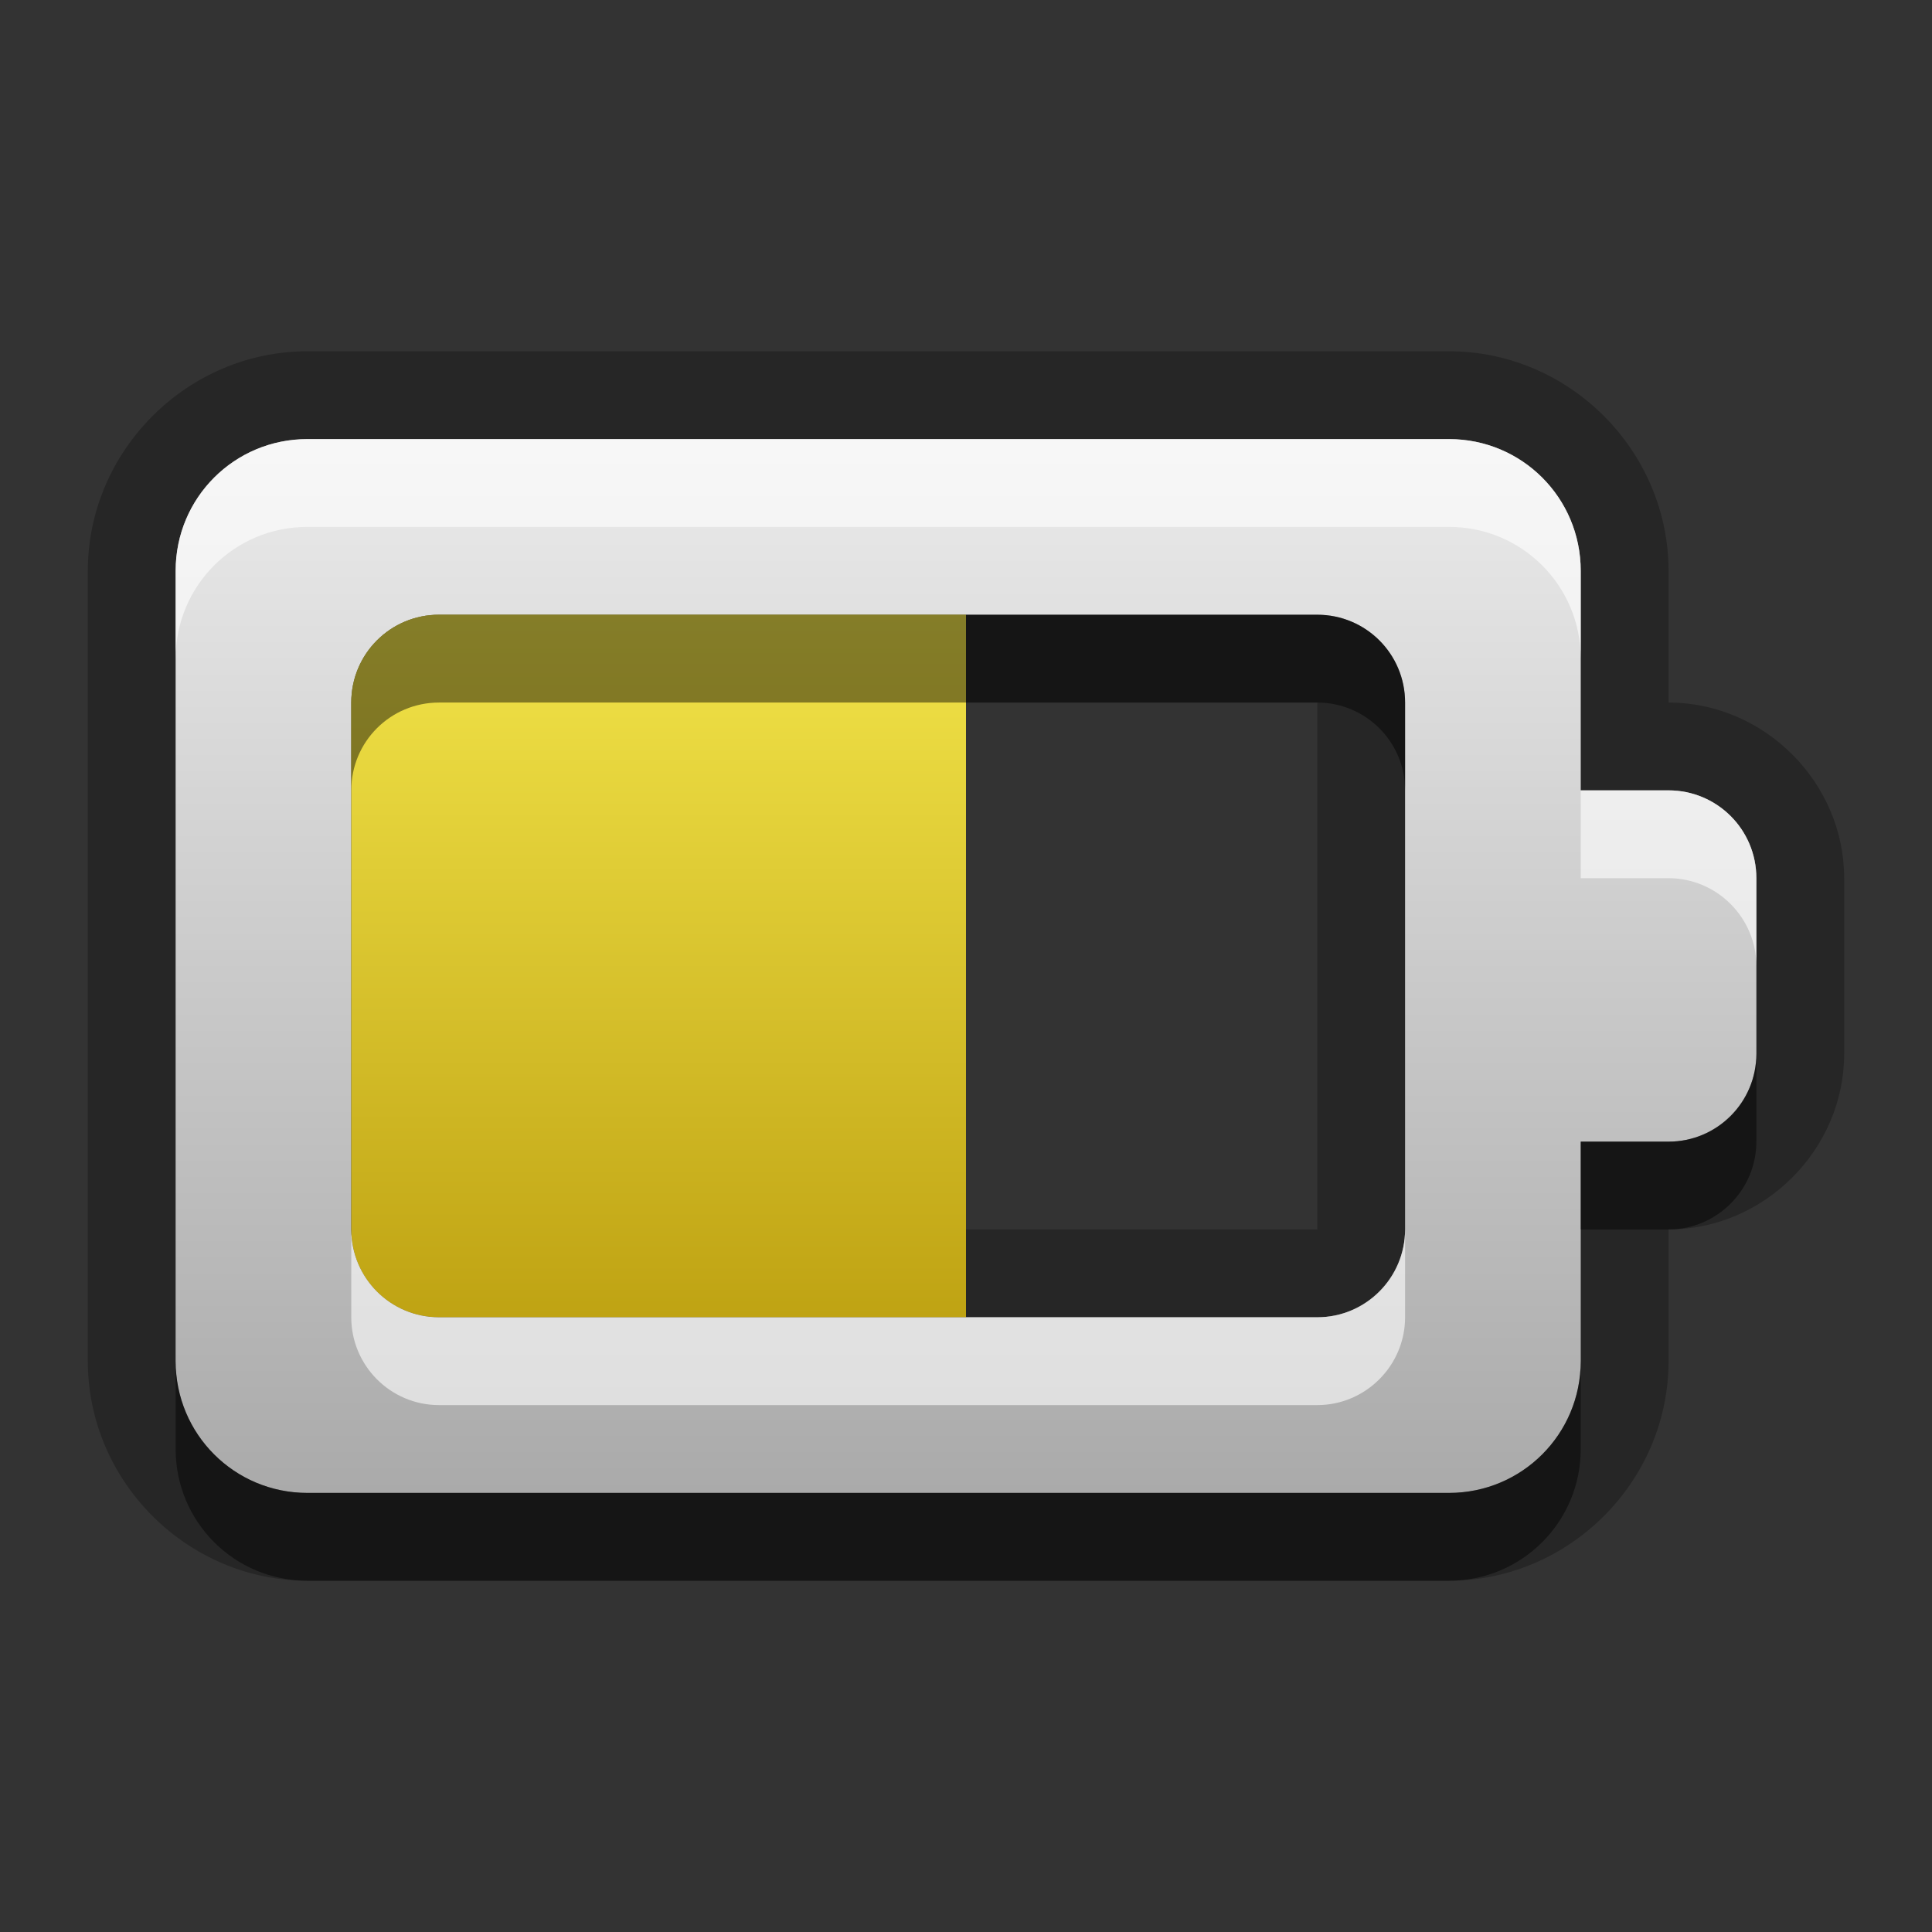 <?xml version="1.0" encoding="UTF-8"?>
<svg id="svg36" width="22" height="22" version="1.1" xmlns="http://www.w3.org/2000/svg" xmlns:cc="http://creativecommons.org/ns#" xmlns:dc="http://purl.org/dc/elements/1.1/" xmlns:rdf="http://www.w3.org/1999/02/22-rdf-syntax-ns#">
 <rect width="100%" height="100%" fill="#333333" stroke="none"/>
 <defs id="defs12">
  <linearGradient id="gr0" x1="11" x2="11" y1="5" y2="17" gradientUnits="userSpaceOnUse">
   <stop id="stop2" stop-color="#ebebeb" offset="0"/>
   <stop id="stop4" stop-color="#aaa" offset="1"/>
  </linearGradient>
  <linearGradient id="gr1" x1="11" x2="11" y1="7" y2="15" gradientUnits="userSpaceOnUse">
   <stop id="stop7" stop-color="#f2e449" offset="0"/>
   <stop id="stop9" stop-color="#bfa313" offset="1"/>
  </linearGradient>
 </defs>
 <path id="path14" d="m3.5 4c-1.368 0-2.5 1.132-2.5 2.5v9c0 1.37 1.132 2.5 2.5 2.5h13c1.37 0 2.5-1.13 2.5-2.5v-1.5c1.09 0 2-0.91 2-2v-2c0-1.091-0.91-2-2-2v-1.5c0-1.368-1.13-2.5-2.5-2.5h-13zm0 1h13c0.83 0 1.5 0.669 1.5 1.5v2.5h1c0.55 0 1 0.446 1 1v2c0 0.55-0.45 1-1 1h-1v2.5c0 0.83-0.67 1.5-1.5 1.5h-13c-0.831 0-1.5-0.67-1.5-1.5v-9c0-0.831 0.669-1.5 1.5-1.5zm1.5 2c-0.554 0-1 0.446-1 1v6c0 0.55 0.446 1 1 1h10c0.55 0 1-0.45 1-1v-2-2-2c0-0.554-0.45-1-1-1h-10zm0 1h10v2 2 2h-10v-6z" opacity=".25"/>
 <path id="base" d="m3.5 5c-0.831 0-1.5 0.669-1.5 1.5v9c0 0.831 0.669 1.5 1.5 1.5h13c0.831 0 1.5-0.669 1.5-1.5v-2.5h1c0.554 0 1-0.446 1-1v-2c0-0.554-0.446-1-1-1h-1v-2.5c0-0.831-0.669-1.5-1.5-1.5h-13zm1.5 2h10c0.554 0 1 0.446 1 1v6c0 0.554-0.446 1-1 1h-10c-0.554 0-1-0.446-1-1v-6c0-0.554 0.446-1 1-1z" fill="url(#gr0)"/>
 <path id="path22" class="fill" d="m5 7c-0.554 0-1 0.446-1 1v6c0 0.554 0.446 1 1 1h6v-8h-6z" fill="url(#gr1)"/>
 <path id="path24" d="m5 7c-0.554 0-1 0.446-1 1v1c0-0.554 0.446-1 1-1h10c0.55 0 1 0.446 1 1v-1c0-0.554-0.45-1-1-1h-10zm15 5c0 0.55-0.45 1-1 1h-1v1h1c0.55 0 1-0.45 1-1v-1zm-18 3.5v1c0 0.83 0.669 1.5 1.5 1.5h13c0.83 0 1.5-0.67 1.5-1.5v-1c0 0.83-0.67 1.5-1.5 1.5h-13c-0.831 0-1.5-0.67-1.5-1.5z" opacity=".45"/>
 <path id="path31" d="m3.5 5c-0.831 0-1.5 0.669-1.5 1.5v1c0-0.831 0.669-1.5 1.5-1.5h13c0.83 0 1.5 0.669 1.5 1.5v-1c0-0.831-0.67-1.5-1.5-1.5h-13zm14.5 4v1h1c0.55 0 1 0.45 1 1v-1c0-0.554-0.45-1-1-1h-1zm-14 5v1c0 0.55 0.446 1 1 1h10c0.55 0 1-0.45 1-1v-1c0 0.55-0.45 1-1 1h-10c-0.554 0-1-0.45-1-1z" fill="#fff" opacity=".6"/>
</svg>
